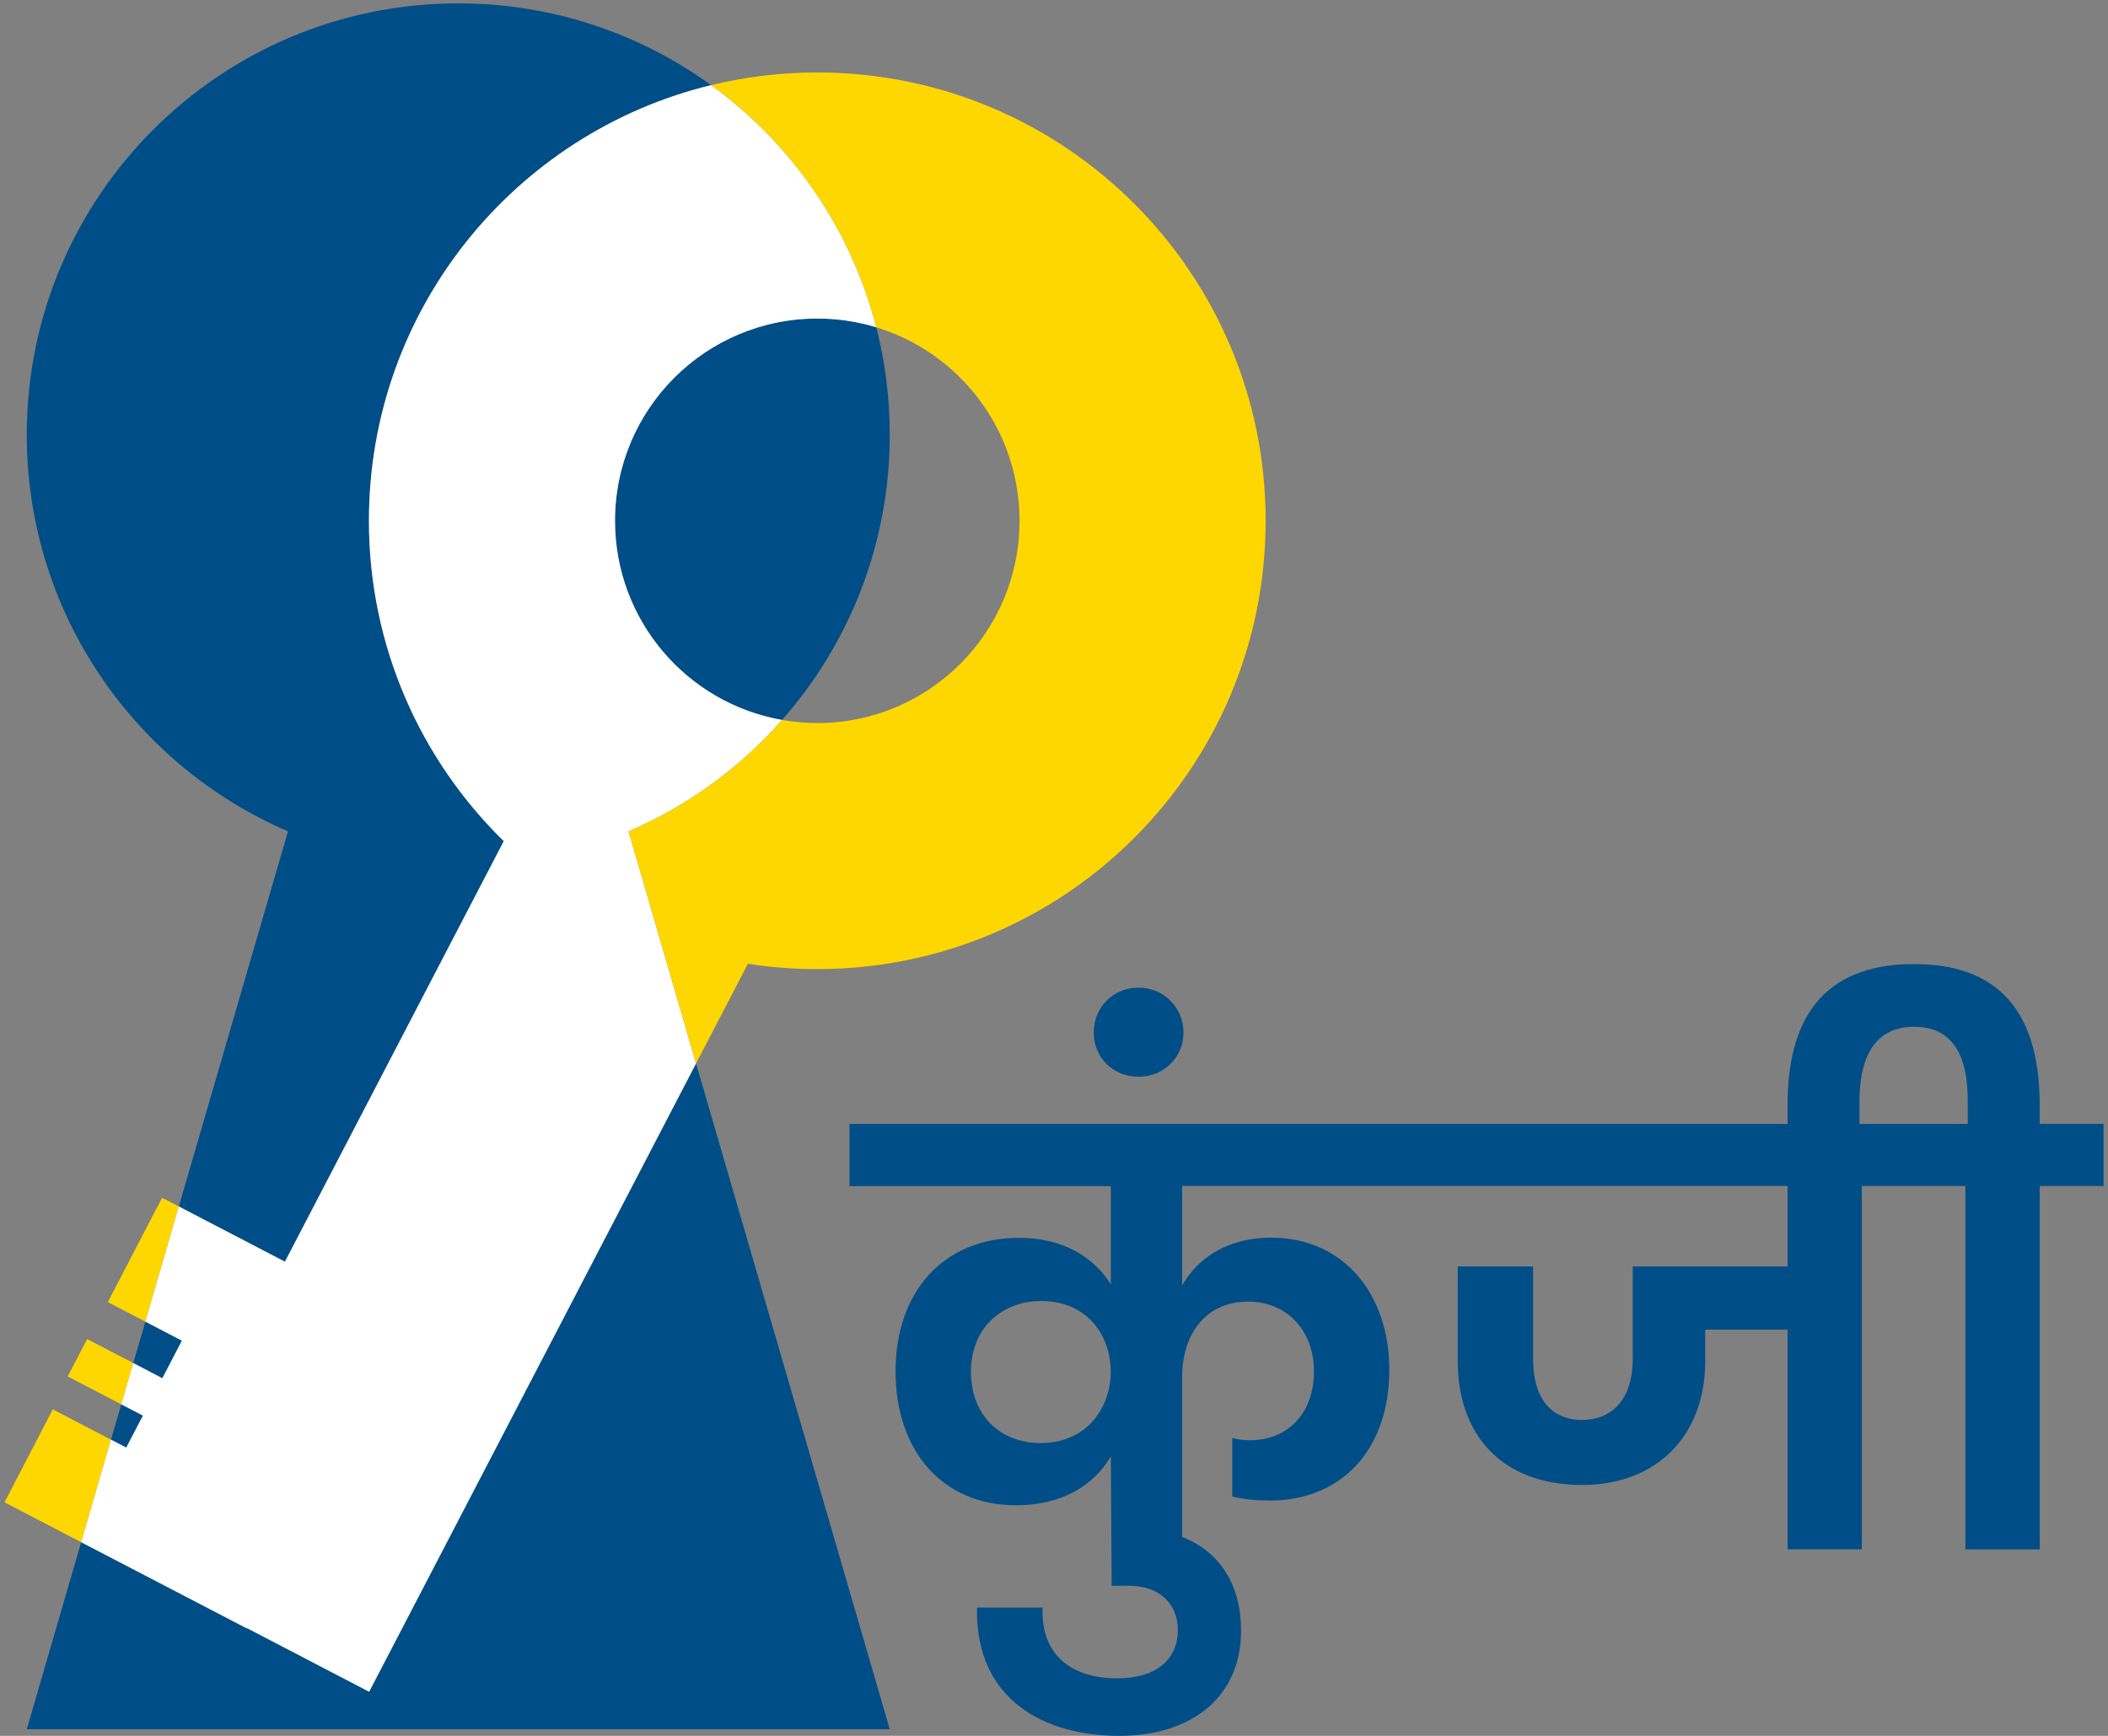 <svg width="102" height="84" viewBox="0 0 102 84" fill="none" xmlns="http://www.w3.org/2000/svg">
<rect x="0" y="0" width="102" height="84" fill="#808080" stroke="none"/>
<path d="M55.093 52.105C56.319 52.105 57.267 51.158 57.267 49.964C57.267 48.77 56.319 47.792 55.093 47.792C53.867 47.792 52.923 48.739 52.923 49.964C52.923 51.189 53.871 52.105 55.093 52.105Z" fill="#004E87"/>
<path d="M98.695 54.39V53.469C98.695 49.627 97.248 46.651 92.622 46.651C87.995 46.651 86.495 49.574 86.495 53.469V54.39H41.105V57.397H53.75V62.155C52.914 60.817 51.437 59.901 49.294 59.901C45.674 59.901 43.333 62.491 43.333 66.356C43.333 70.22 45.615 72.842 49.155 72.842C51.383 72.842 52.914 71.895 53.75 70.476L53.79 76.738H54.626C56.211 76.738 56.993 77.712 56.993 78.879C56.993 80.355 55.879 81.217 54.069 81.217C51.98 81.217 50.363 80.216 50.448 77.793H47.273C47.187 82.299 50.588 84 54.15 84C57.712 84 60.052 82.079 60.052 78.906C60.052 76.756 59.086 75.117 57.2 74.372V66.607C57.2 64.771 58.174 62.989 60.402 62.989C62.266 62.989 63.578 64.381 63.578 66.356C63.578 68.47 62.239 69.695 60.488 69.695C60.209 69.695 59.877 69.668 59.625 69.583V72.42C60.236 72.559 60.793 72.613 61.462 72.613C64.777 72.613 67.225 70.301 67.225 66.266C67.225 62.648 65.024 59.892 61.516 59.892C59.428 59.892 57.981 60.84 57.2 62.204V57.388H86.495V61.284H79.003V65.79C79.003 67.572 78.113 68.712 76.55 68.712C74.987 68.712 74.183 67.572 74.183 65.79V61.284H70.536V65.876C70.536 69.381 72.624 71.859 76.55 71.859C80.256 71.859 82.511 69.381 82.511 65.876V64.345H86.495V74.974H90.088V57.392H95.101V74.978H98.695V57.392H101.785V54.385H98.695V54.39ZM50.35 69.83C48.4 69.83 46.981 68.492 46.981 66.378C46.981 64.264 48.486 62.958 50.377 62.958C52.658 62.958 53.745 64.682 53.745 66.378C53.745 68.075 52.631 69.83 50.35 69.83ZM95.214 54.39H89.976V53.276C89.976 51.692 90.394 49.686 92.622 49.686C94.85 49.686 95.214 51.688 95.214 53.276V54.39Z" fill="#004E87"/>
<g clip-path="url(#clip0_1_3)">
<path d="M43.053 21.042C43.053 26.33 41.086 31.159 37.843 34.839C33.25 34.036 29.759 30.027 29.759 25.202C29.759 19.796 34.14 15.415 39.546 15.415C40.538 15.415 41.497 15.561 42.401 15.839C42.828 17.503 43.053 19.245 43.053 21.042Z" fill="#004E87"/>
<path d="M17.852 25.202C17.852 31.276 20.354 36.767 24.376 40.704L13.787 61.055L8.652 58.383L13.934 40.231C6.502 37.034 1.295 29.648 1.295 21.042C1.295 9.51 10.642 0.163 22.174 0.163C26.745 0.163 30.969 1.631 34.408 4.12C24.905 6.427 17.852 14.991 17.852 25.202Z" fill="#004E87"/>
<path d="M43.053 83.679H1.295L3.928 74.629L11.943 78.799L11.95 78.786L17.861 81.865L33.68 51.46L43.053 83.679Z" fill="#004E87"/>
<path d="M6.916 68.503L6.11 70.052L5.37 69.667L5.869 67.958L6.916 68.503Z" fill="#004E87"/>
<path d="M8.802 64.875L7.856 66.695L6.45 65.961L7.034 63.955L8.802 64.875Z" fill="#004E87"/>
<path d="M5.37 69.667L3.928 74.629L0.219 72.698L2.554 68.203L5.37 69.667Z" fill="#FFD700"/>
<path d="M6.45 65.961L5.869 67.958L3.275 66.607L4.218 64.8L6.45 65.961Z" fill="#FFD700"/>
<path d="M8.652 58.383L7.034 63.955L5.216 63.012L7.843 57.962L8.652 58.383Z" fill="#FFD700"/>
<path d="M29.759 25.202C29.759 30.027 33.25 34.036 37.843 34.839C35.814 37.145 33.279 38.998 30.415 40.231L33.68 51.46L17.861 81.865L11.95 78.785L11.943 78.799L3.928 74.629L5.37 69.667L6.11 70.052L6.916 68.503L5.869 67.958L6.45 65.961L7.856 66.695L8.802 64.875L7.034 63.955L8.652 58.383L13.787 61.055L24.376 40.704C20.354 36.767 17.852 31.276 17.852 25.202C17.852 14.991 24.905 6.427 34.408 4.12C38.293 6.932 41.174 11.056 42.401 15.839C41.497 15.561 40.538 15.415 39.546 15.415C34.14 15.415 29.759 19.796 29.759 25.202Z" fill="white"/>
<path d="M61.241 25.202C61.241 37.184 51.529 46.896 39.546 46.896C38.404 46.896 37.285 46.808 36.189 46.638L33.68 51.46L30.415 40.231C33.279 38.998 35.814 37.145 37.843 34.839C38.395 34.936 38.965 34.989 39.546 34.989C44.952 34.989 49.333 30.607 49.333 25.202C49.333 20.788 46.413 17.059 42.401 15.839C41.174 11.056 38.293 6.932 34.408 4.12C36.055 3.719 37.775 3.507 39.546 3.507C51.529 3.507 61.241 13.219 61.241 25.202Z" fill="#FFD700"/>
</g>
<defs>
<clipPath id="clip0_1_3">
<rect width="61.404" height="83.842" fill="white"/>
</clipPath>
</defs>
</svg>
